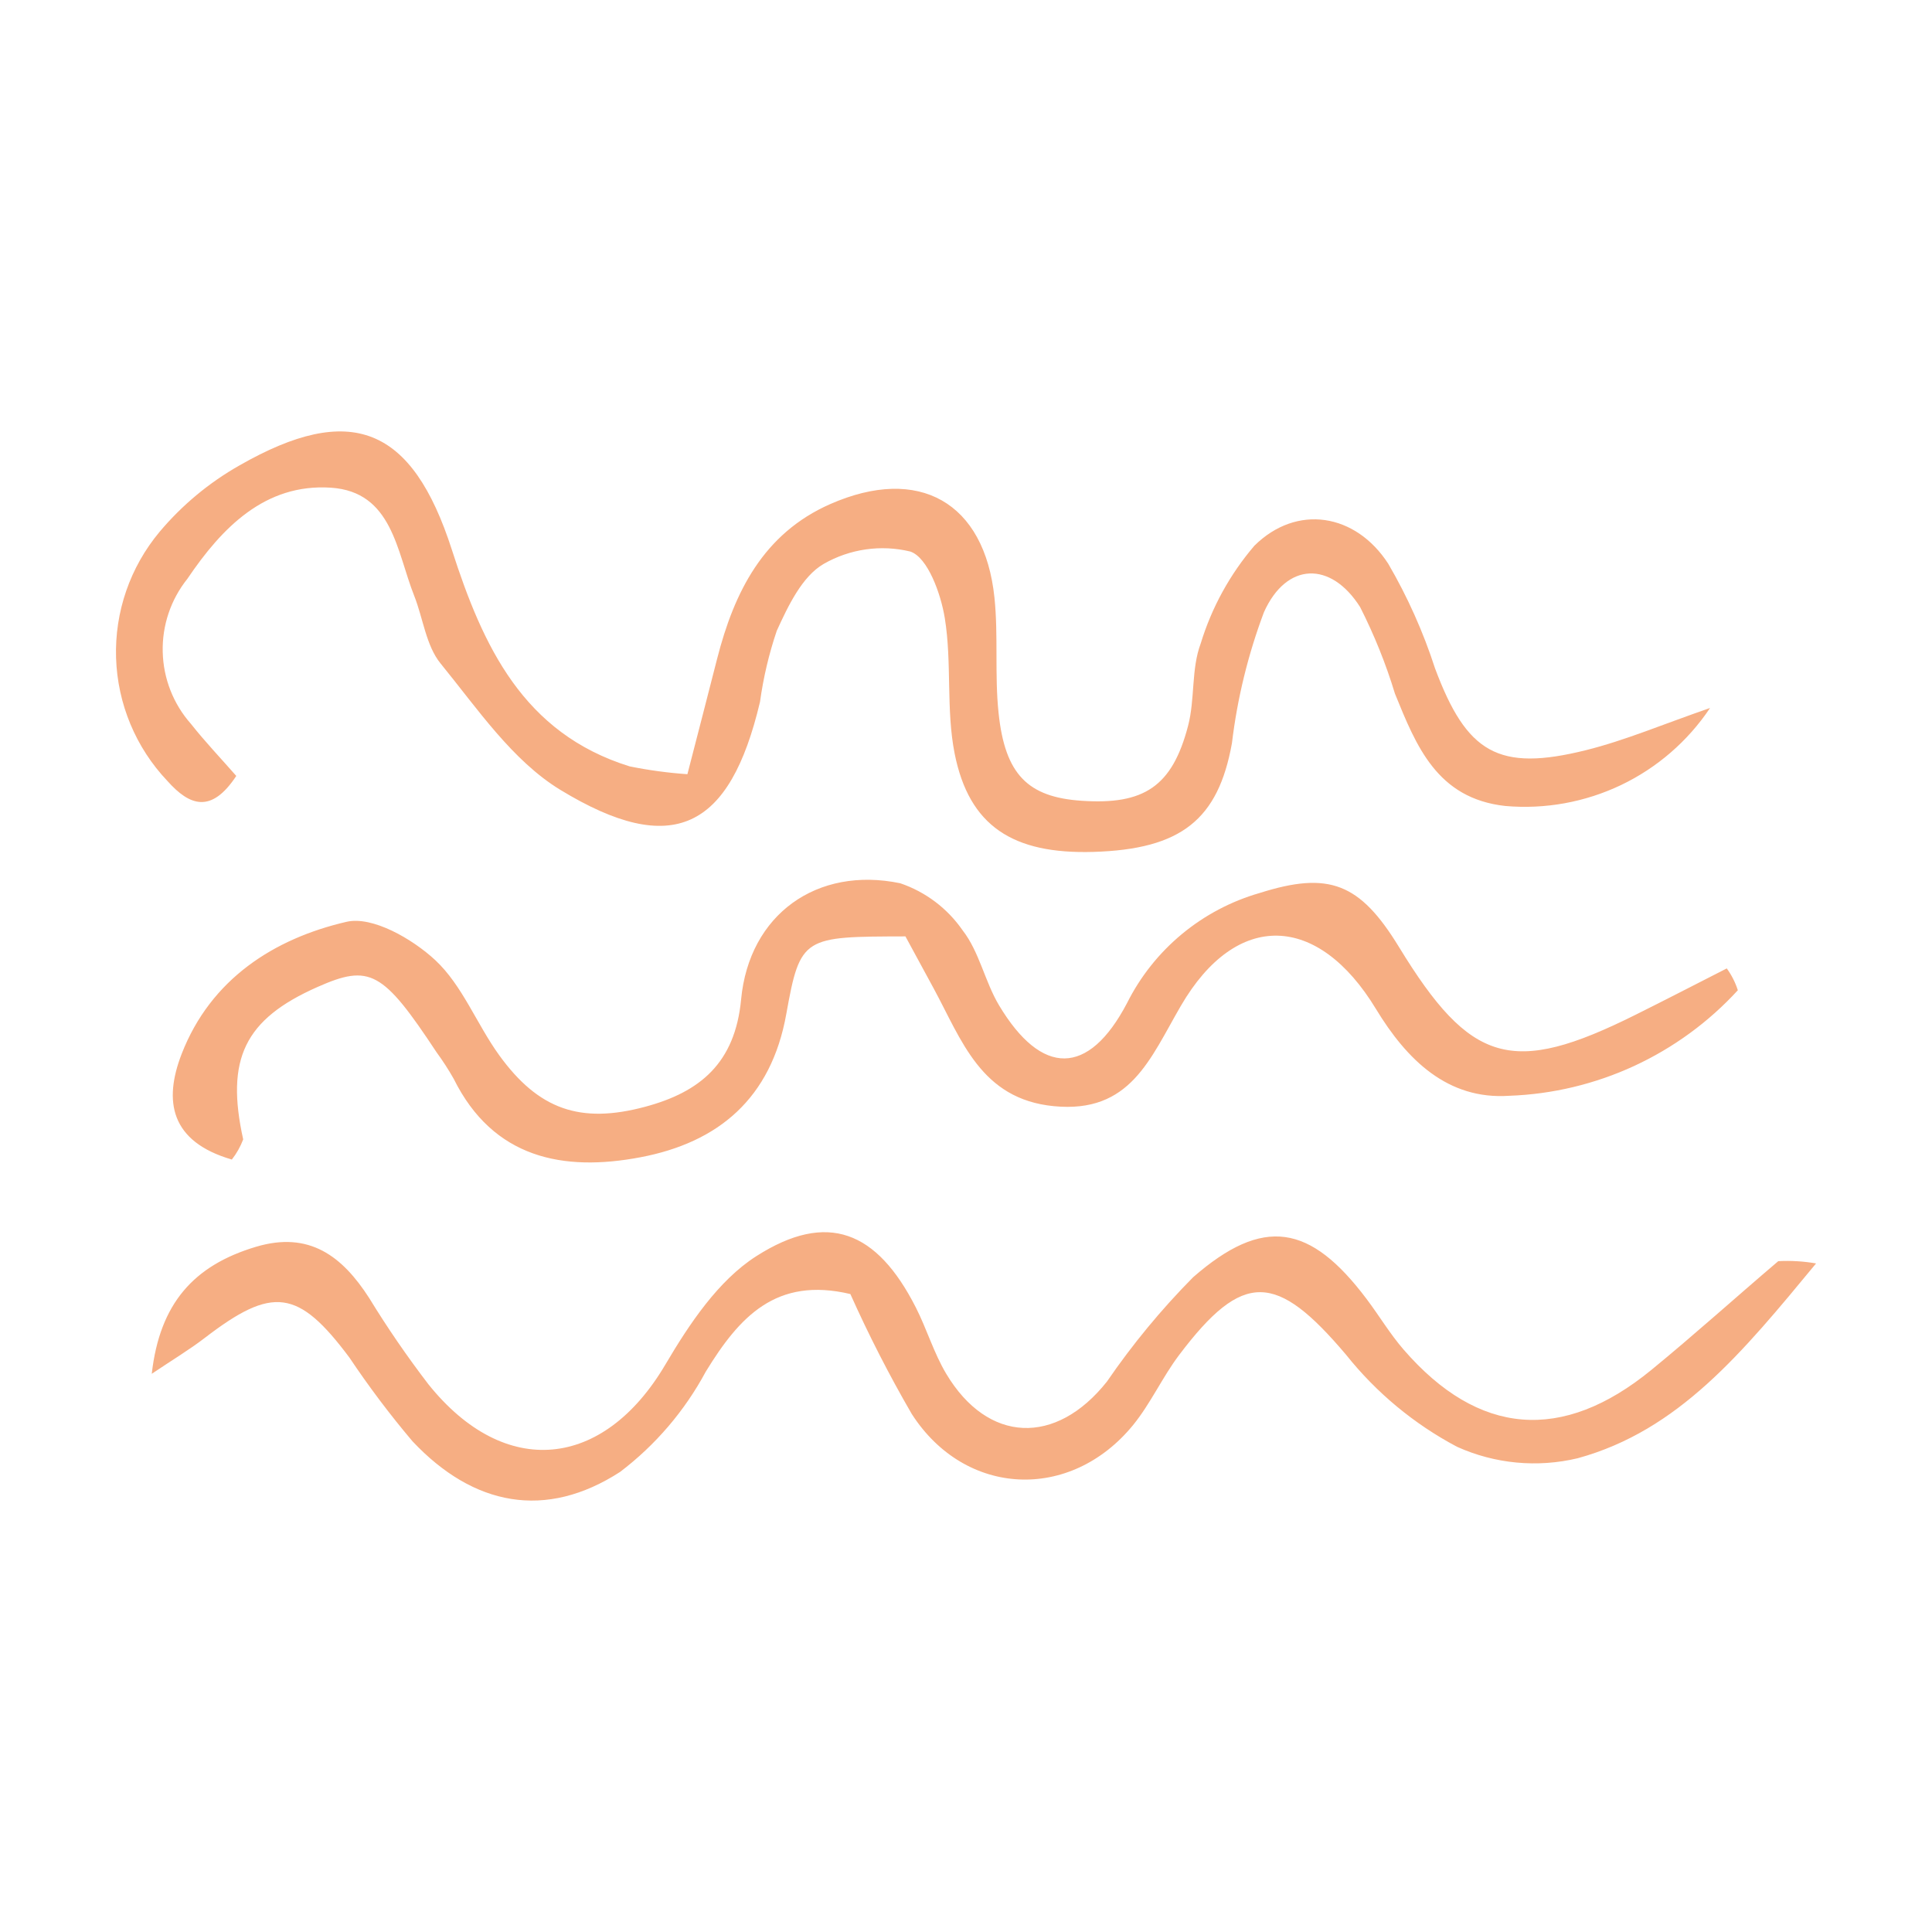 <svg width="40" height="40" viewBox="0 0 40 40" fill="none" xmlns="http://www.w3.org/2000/svg">
<path d="M14.232 16.029C14.46 15.143 14.656 14.392 14.847 13.64C15.2 12.259 15.803 11.047 17.188 10.437C19.025 9.629 20.383 10.398 20.589 12.372C20.671 13.161 20.591 13.967 20.674 14.757C20.807 16.038 21.283 16.504 22.393 16.579C23.686 16.667 24.27 16.284 24.598 15.027C24.743 14.474 24.661 13.849 24.859 13.324C25.086 12.579 25.465 11.889 25.972 11.297C26.849 10.431 28.067 10.627 28.743 11.673C29.142 12.358 29.467 13.084 29.711 13.838C30.366 15.59 31.019 15.984 32.837 15.531C33.651 15.328 34.432 14.994 35.405 14.658C34.945 15.345 34.309 15.896 33.563 16.253C32.817 16.609 31.989 16.759 31.166 16.687C29.753 16.531 29.323 15.448 28.881 14.362C28.694 13.745 28.452 13.145 28.16 12.569C27.554 11.613 26.636 11.635 26.169 12.674C25.84 13.549 25.617 14.459 25.506 15.387C25.221 16.966 24.46 17.585 22.63 17.638C20.973 17.685 20.065 17.106 19.765 15.603C19.584 14.691 19.711 13.72 19.561 12.798C19.479 12.291 19.207 11.54 18.847 11.419C18.238 11.271 17.595 11.364 17.052 11.676C16.606 11.934 16.316 12.547 16.082 13.06C15.92 13.538 15.804 14.031 15.735 14.532C15.111 17.169 13.929 17.77 11.601 16.353C10.608 15.748 9.883 14.67 9.122 13.737C8.82 13.367 8.761 12.803 8.575 12.334C8.212 11.418 8.124 10.18 6.849 10.097C5.488 10.008 4.596 10.923 3.88 11.983C3.536 12.412 3.355 12.949 3.369 13.499C3.382 14.049 3.589 14.576 3.954 14.988C4.248 15.36 4.576 15.704 4.892 16.065C4.375 16.847 3.928 16.688 3.466 16.169C2.811 15.479 2.433 14.572 2.403 13.62C2.373 12.669 2.694 11.74 3.305 11.01C3.769 10.458 4.328 9.993 4.956 9.637C7.26 8.318 8.532 8.823 9.356 11.384C9.998 13.378 10.83 15.181 13.036 15.867C13.431 15.947 13.83 16.001 14.232 16.029Z" fill="#F6AE83"/>
<path d="M4.8 24.007C3.527 23.637 3.38 22.798 3.763 21.815C4.364 20.272 5.67 19.433 7.175 19.085C7.71 18.961 8.537 19.438 9.01 19.877C9.573 20.401 9.869 21.202 10.334 21.845C11.149 22.973 12.014 23.274 13.355 22.915C14.49 22.611 15.219 22.013 15.344 20.69C15.511 18.93 16.918 17.929 18.639 18.287C19.163 18.465 19.616 18.807 19.931 19.263C20.276 19.705 20.39 20.322 20.684 20.814C21.564 22.282 22.534 22.294 23.335 20.766C23.61 20.217 23.997 19.731 24.47 19.339C24.943 18.947 25.492 18.657 26.082 18.488C27.515 18.034 28.154 18.282 28.962 19.603C30.448 22.035 31.308 22.283 33.862 21.01C34.495 20.695 35.123 20.37 35.751 20.05C35.851 20.188 35.928 20.34 35.98 20.502C35.375 21.162 34.645 21.694 33.833 22.07C33.02 22.445 32.141 22.655 31.247 22.687C29.973 22.773 29.128 21.945 28.488 20.89C27.29 18.913 25.602 18.841 24.448 20.826C23.808 21.924 23.403 23.057 21.818 22.902C20.306 22.755 19.909 21.53 19.33 20.463C19.128 20.091 18.926 19.719 18.746 19.387C16.64 19.393 16.568 19.38 16.28 20.99C15.967 22.746 14.869 23.655 13.259 23.96C11.668 24.262 10.213 23.989 9.392 22.333C9.285 22.144 9.167 21.962 9.039 21.787C7.925 20.101 7.656 19.954 6.57 20.436C5.064 21.103 4.667 21.924 5.035 23.59C4.978 23.74 4.899 23.881 4.8 24.007Z" fill="#F6AE83"/>
<path d="M37.6 26.158C36.07 28.01 34.755 29.616 32.666 30.191C31.829 30.391 30.95 30.308 30.166 29.954C29.278 29.484 28.497 28.836 27.871 28.051C26.427 26.344 25.739 26.296 24.411 28.056C24.064 28.516 23.822 29.059 23.459 29.505C22.162 31.091 19.984 30.996 18.877 29.275C18.41 28.47 17.986 27.641 17.606 26.792C16.068 26.427 15.308 27.263 14.612 28.399C14.176 29.21 13.572 29.917 12.839 30.474C11.299 31.47 9.804 31.183 8.54 29.84C8.073 29.288 7.637 28.709 7.235 28.108C6.174 26.688 5.645 26.62 4.237 27.702C3.922 27.944 3.579 28.149 3.142 28.443C3.307 26.985 4.014 26.198 5.298 25.814C6.403 25.483 7.087 26.008 7.644 26.875C8.022 27.493 8.432 28.089 8.872 28.663C10.455 30.634 12.495 30.42 13.774 28.255C14.268 27.417 14.869 26.512 15.658 26.008C17.132 25.066 18.156 25.488 18.96 27.067C19.189 27.517 19.334 28.014 19.592 28.445C20.453 29.883 21.86 29.937 22.918 28.604C23.447 27.832 24.044 27.109 24.702 26.444C26.156 25.176 27.127 25.344 28.293 26.893C28.555 27.24 28.778 27.617 29.062 27.944C30.61 29.728 32.344 29.874 34.192 28.361C35.083 27.631 35.939 26.858 36.817 26.111C37.079 26.097 37.342 26.113 37.6 26.158Z" fill="#F6AE83"/>
</svg>
